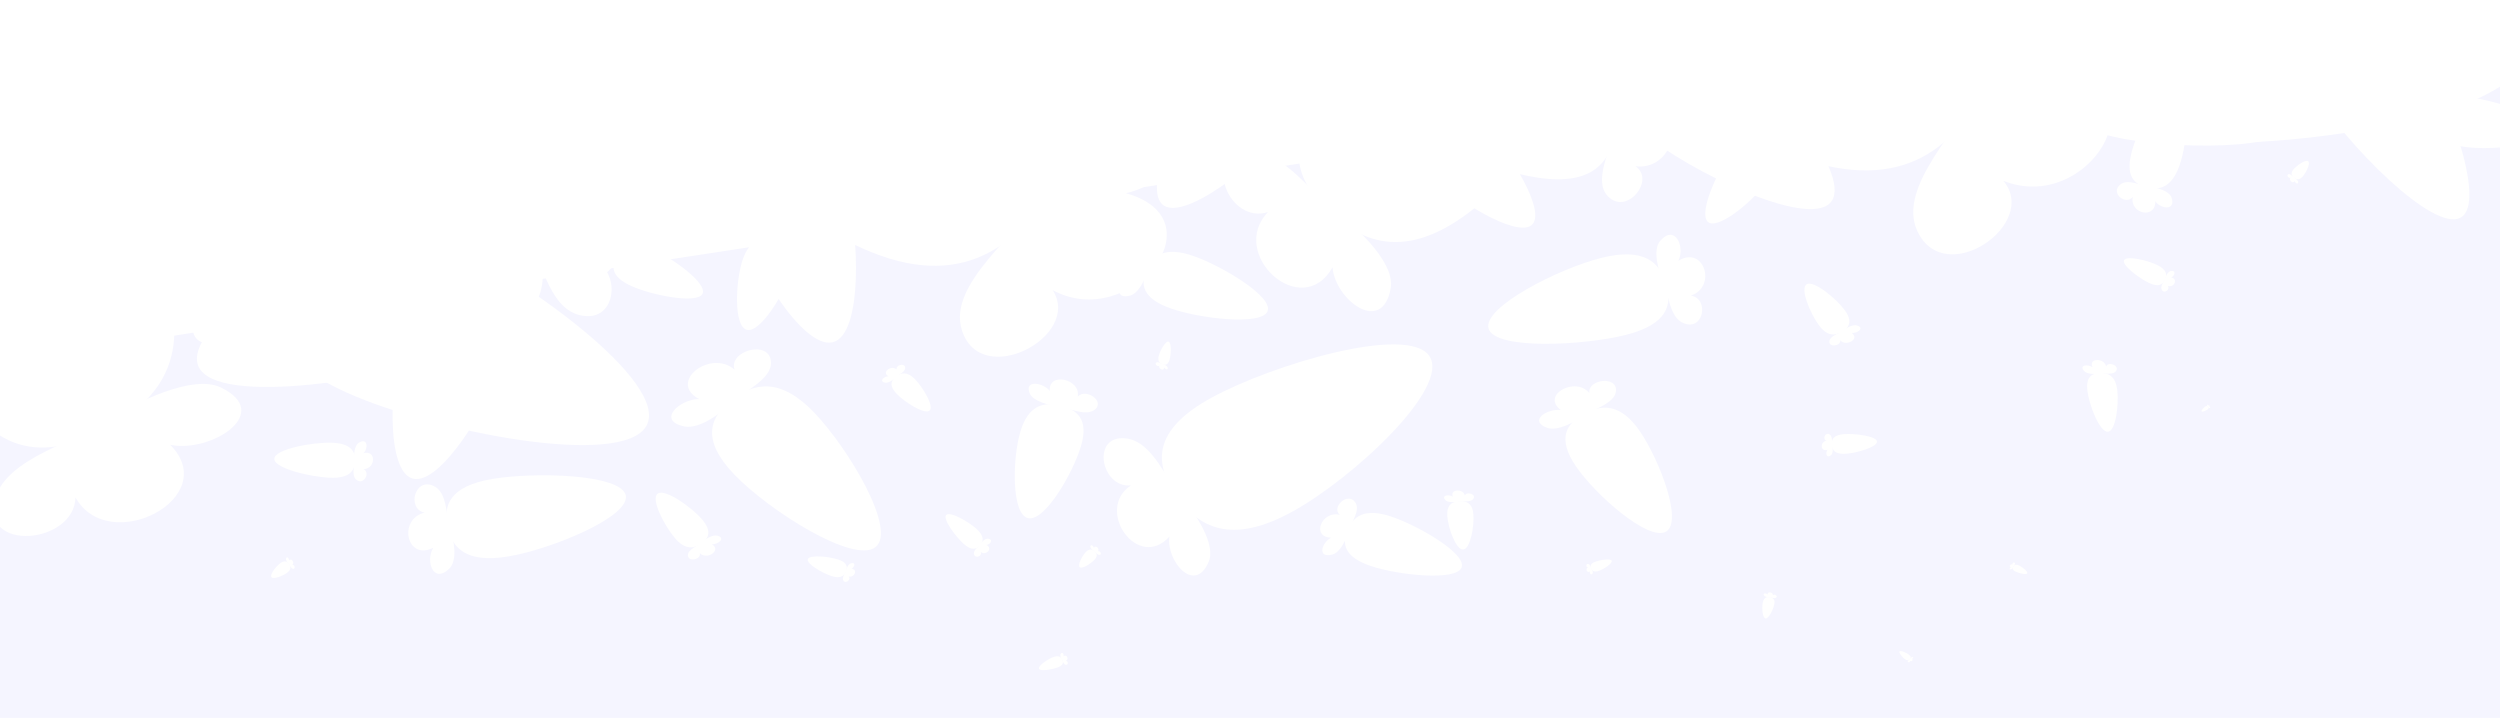 <?xml version="1.0" encoding="utf-8"?>
<!-- Generator: Adobe Illustrator 15.1.0, SVG Export Plug-In . SVG Version: 6.00 Build 0)  -->
<!DOCTYPE svg PUBLIC "-//W3C//DTD SVG 1.1//EN" "http://www.w3.org/Graphics/SVG/1.1/DTD/svg11.dtd">
<svg version="1.1" id="Layer_1" xmlns="http://www.w3.org/2000/svg" xmlns:xlink="http://www.w3.org/1999/xlink" x="0px" y="0px"
	 width="1567px" height="450px" viewBox="0 0 1567 450" enable-background="new 0 0 1567 450" xml:space="preserve">
<rect x="-13.72" y="-8.118" fill="#F5F5FF" width="1585.421" height="467.976"/>
<g>
	<path fill="#FF9900" d="M1032.282-135.973c-29.399-8.643-89.409-33.612-97.012-64.305c-14.688-59.315,59.398-36.432,78.893,0.32
		c7.921-76.696,129.805-28.047,104.074,37.921c37.843-30.793,106.837,36.311,53.74,61.359
		C1131.094-81.382,1071.61-126.724,1032.282-135.973"/>
</g>
<g>
	<path fill="#FFFFFF" d="M631.53,548.117c23.537-14.506,77.164-39.399,104.916-24.841c53.634,28.139-6.523,63.984-45.75,53.643
		c53.822,54.756-53.522,106.648-88.904,46.64c1.613,45.641-89.273,49.56-77.716-2.798
		C532.968,580.438,601.801,569.011,631.53,548.117"/>
</g>
<g>
	<path fill="#FFFFFF" d="M1044.287,177.589c4.136,13.352,1.006,25.794-25.55,32.406c-26.557,6.612-81.544,9.404-85.682-3.95
		c-4.138-13.356,44.143-37.799,70.699-44.412C1030.31,155.021,1040.149,164.233,1044.287,177.589z"/>
</g>
<g>
	<path fill="#FFFFFF" d="M1042.142,175.626c-2.593-5.875-6.452-18.934-1.562-24.596c9.449-10.944,15.767,4.02,11.425,12.433
		c16.137-9.924,24.38,16.298,7.746,21.863c11.526,1.458,8.463,22.062-4.162,17.373
		C1045.865,199.09,1046.062,183.147,1042.142,175.626"/>
</g>
<g>
	<path fill="#F5F5FF" d="M627.583,782.396c392.417-6.731,1161.918,170.197,1165.696,390.338
		c3.779,220.101-759.6,400.059-1152.01,406.789c-392.414,6.734-491.312-170.086-495.086-390.152
		C142.414,969.23,235.172,789.132,627.583,782.396z"/>
</g>
<g>
	<path fill="#F5F5FF" d="M166.609,1150.788c-19.571,130.412,55.054,372.403-61.404,466.717
		c-151.206,122.5-286.006-178.896-135.215-247.737c-252.227-17.466-258.009-450.146,7.092-364.297
		c-97.232-110.55-78.515-364.014,99.879-235.58C169.267,836.35,175.495,1050.837,166.609,1150.788"/>
</g>
<path fill="#FFFFFF" d="M1552.305-615.611c-48.944-53.933-178.531-106.555-178.188-189.32
	c0.425-107.476,176.443-59.84,153.211,28.71c95.587-101.79,282.689,46.897,153.35,130.307
	c81.263-2.971,183.144,93.587,65.881,125.026C1685.88-504.623,1591.955-576.892,1552.305-615.611"/>
<g>
	<path fill="#F5F5FF" d="M2455.498,764.908c86.323,159.271,177.727,512.088,88.376,560.514
		c-89.333,48.416-325.592-225.889-411.911-385.162c-86.322-159.271-34.969-237.428,54.354-285.836
		C2275.666,606,2369.175,605.635,2455.498,764.908z"/>
</g>
<g>
	<path fill="#F5F5FF" d="M2206.465,654.572c-57.574,19.755-140.789,101.85-204.212,74.238
		c-82.364-35.841,12.36-155.228,72.664-108.134c-46.562-107.014,129.407-201.521,150.702-74.67
		c24.568-63.36,132.354-109.672,117.747-9.264C2335.805,588.701,2249.291,636.926,2206.465,654.572"/>
</g>
<path fill="#FFFFFF" d="M-1.498-3.093l-11.785,232.424c0,0,1117.905-173.956,1584.984-237.449
	C1085.44-17.201-1.498-3.093-1.498-3.093z"/>
<g>
	<path fill="#FFFFFF" d="M178.056,167.231c15.069-27.113,40.457-43.219,94.385-19.131c53.929,24.087,147.81,91.672,132.742,118.789
		c-15.073,27.123-133.389,3.511-187.32-20.578C163.935,222.224,162.984,194.356,178.056,167.231z"/>
</g>
<g>
	<path fill="#FFFFFF" d="M178.337,173.236c-5.375,12.943-20.413,39.218-37.594,42.005c-33.208,5.385-19.051-27.21,1.729-35.181
		c-42.405-5.044-13.01-58.45,23.094-45.675c-16.346-17.486,22.253-46.94,35.108-22.764
		C210.578,130.236,184.244,155.876,178.337,173.236"/>
</g>
<g>
	<path fill="#FFFFFF" d="M833.519,133.199c-23.552-21.723-32.101-48.532,11.104-86.181c43.202-37.651,145.414-94.703,168.969-72.979
		c23.559,21.729-40.456,114.006-83.662,151.657C886.728,163.345,857.079,154.925,833.519,133.199z"/>
</g>
<g>
	<path fill="#FFFFFF" d="M839.93,134.947c11.845,8.832,34.523,30.25,31.769,45.708c-5.323,29.875-34.946,7.111-36.457-13.108
		c-19.346,34.206-65.828-8.341-40.432-34.654c-23.814,8.039-42.043-34.362-12.34-37.236
		C805.342,93.44,823.613,124.204,839.93,134.947"/>
</g>
<g>
	<path fill="#FFFFFF" d="M664.786,254.267c10.486,2.514,17.768,8.646,12.766,25.408c-4.999,16.763-22.71,47.588-33.196,45.074
		c-10.489-2.516-9.783-37.417-4.783-54.182C644.573,253.806,654.297,251.751,664.786,254.267z"/>
</g>
<g>
	<path fill="#FFFFFF" d="M662.696,254.729c-4.889-0.687-15.078-3.246-17.158-7.916c-4.02-9.026,8.331-7.121,12.462-1.768
		c-0.947-12.291,19.69-7.418,17.519,3.59c5.092-5.734,17.907,3.27,10.243,8.447C679.861,261.071,669.17,255.283,662.696,254.729"/>
</g>
<g>
	<path fill="#FFFFFF" d="M484.895,86.183c19.167-4.296,36.798-0.299,45.344,30.342c8.547,30.639,10.708,93.724-8.461,98.023
		c-19.174,4.298-52.417-51.817-60.964-82.459C452.267,101.449,465.723,90.483,484.895,86.183z"/>
</g>
<g>
	<path fill="#FFFFFF" d="M482.026,88.577c-8.46,2.775-27.199,6.766-35.108,0.978c-15.286-11.186,6.251-17.928,18.098-12.676
		c-13.608-18.814,24.035-27.391,31.418-8.151c2.459-13.157,31.727-8.967,24.624,5.341C515.592,85.087,492.877,84.335,482.026,88.577
		"/>
</g>
<g>
	<path fill="#FFFFFF" d="M386.474,160.632c3.568-6.422,9.582-10.236,22.355-4.531c12.774,5.705,35.011,21.715,31.442,28.138
		c-3.57,6.424-31.597,0.831-44.369-4.875C383.128,173.659,382.903,167.057,386.474,160.632z"/>
</g>
<g>
	<path fill="#FFFFFF" d="M386.54,162.055c-1.273,3.065-4.836,9.289-8.906,9.95c-7.863,1.275-4.513-6.445,0.41-8.333
		c-10.045-1.195-3.082-13.846,5.471-10.819c-3.873-4.144,5.271-11.12,8.315-5.394C394.176,151.869,387.938,157.942,386.54,162.055"
		/>
</g>
<g>
	<path fill="#FFFFFF" d="M64.986,269.518c-36.453,18.669-72.568,18.925-99.4-42.044C-61.251,166.509-86.021,33.31-49.562,14.634
		C-13.097-4.044,70.79,98.87,97.625,159.841C124.46,220.805,101.453,250.834,64.986,269.518z"/>
</g>
<g>
	<path fill="#FFFFFF" d="M69.301,262.349c15.802-10.11,51.511-27.918,69.012-19.53c33.82,16.211-6.52,41.269-31.62,35.978
		c32.99,33.278-38.563,70.243-59.396,32.965c-0.58,29.223-59.735,34.852-50.362,0.869C4.149,286.459,49.252,276.771,69.301,262.349"
		/>
</g>
<g>
	<path fill="#FFFFFF" d="M280.506,330.054c-2.803-13.403,1.433-25.367,28.092-29.848c26.658-4.482,80.835-3.074,83.641,10.331
		c2.804,13.406-46.827,33.734-73.486,38.218C292.094,353.233,283.31,343.46,280.506,330.054z"/>
</g>
<g>
	<path fill="#FFFFFF" d="M282.427,332.14c1.989,5.955,4.551,19.051-0.776,24.231c-10.29,10.019-15.081-5.129-10.034-13.051
		c-16.754,8.514-22.376-17.817-5.545-22.021c-11.164-2.299-6.23-22.271,5.71-16.72C280.975,308.852,279.287,324.47,282.427,332.14"
		/>
</g>
<g>
	<path fill="#FFFFFF" d="M458.932,250.438c13.88-10.663,30.314-13.895,51.525,8.293c21.211,22.186,52.11,73.592,38.229,84.258
		c-13.884,10.668-67.288-23.441-88.502-45.63C438.976,275.173,445.05,261.107,458.932,250.438z"/>
</g>
<g>
	<path fill="#FFFFFF" d="M457.662,253.483c-5.72,5.434-19.387,15.686-28.603,13.829c-17.812-3.589-3.1-17.155,9.128-17.202
		c-19.945-10.521,7.252-31.581,22.238-18.398c-4.034-11.799,22.117-19.186,22.844-4.712
		C483.83,238.146,464.685,245.948,457.662,253.483"/>
</g>
<g>
	<path fill="#FFFFFF" d="M439.51,340.724c-4.699,3.232-10.079,4.021-16.508-3.491c-6.431-7.511-15.424-24.627-10.726-27.86
		c4.699-3.234,21.312,8.639,27.742,16.151C446.449,333.035,444.21,337.49,439.51,340.724z"/>
</g>
<g>
	<path fill="#FFFFFF" d="M439.98,339.759c1.956-1.668,6.577-4.771,9.522-4.025c5.692,1.439,0.668,5.6-3.289,5.422
		c6.247,3.718-2.963,10.105-7.555,5.604c1.076,3.881-7.53,5.861-7.482,1.166C431.213,344.311,437.56,342.087,439.98,339.759"/>
</g>
<g>
	<path fill="#FFFFFF" d="M222.525,289.021c-0.27,6.059-3.43,10.866-15.479,10.436c-12.049-0.429-35.374-5.856-35.104-11.916
		c0.267-6.06,24.025-10.456,36.078-10.026C220.068,277.944,222.794,282.962,222.525,289.021z"/>
</g>
<g>
	<path fill="#FFFFFF" d="M221.924,287.947c-0.204-2.759,0.136-8.661,3.019-10.435c5.567-3.426,5.967,3.567,2.903,6.55
		c8.203-2.199,7.727,9.714-0.032,10.036c4.584,1.99,0.234,10.207-4.325,6.74C219.976,298.169,222.437,291.55,221.924,287.947"/>
</g>
<g>
	<path fill="#FFFFFF" d="M650.851,131.704c-29.213,35.762-70.269,53.361-141.401,6.665
		C438.318,91.676,321.564-26.609,350.777-62.377c29.22-35.774,193.341,24.51,264.477,71.207
		C686.385,55.524,680.065,95.927,650.851,131.704z"/>
</g>
<g>
	<path fill="#FFFFFF" d="M652.101,122.983c11.321-17.475,40.257-52.035,65.806-52.243c49.377-0.406,19.971,43.466-12.198,50.353
		c59.766,16.676,2.638,87.182-45.905,60.754c18.75,28.839-45.041,62.763-56.911,25.045
		C593.743,177.849,638.795,146.71,652.101,122.983"/>
</g>
<g>
	<path fill="#FFFFFF" d="M737.328,310.774c-13.783-19.835-15.694-40.959,22.251-61.61c37.943-20.649,122.483-45.939,136.269-26.103
		c13.788,19.838-48.396,77.29-86.343,97.94C771.562,341.65,751.119,330.611,737.328,310.774z"/>
</g>
<g>
	<path fill="#FFFFFF" d="M741.763,313.107c7.274,8.434,20.463,27.901,15.911,38.825c-8.796,21.117-26.878-0.476-24.688-15.602
		c-19.823,22.014-47.081-16.891-24.093-32.107c-18.839,2.027-25.325-32.154-3-29.418
		C723.088,276.911,731.509,302.536,741.763,313.107"/>
</g>
<g>
	<path fill="#FFFFFF" d="M1154.636,207.907c-4.451,2.631-9.339,3.027-14.57-4.089c-5.233-7.115-12.077-23.003-7.624-25.634
		c4.452-2.631,18.513,8.99,23.745,16.105C1161.42,201.405,1159.088,205.276,1154.636,207.907z"/>
</g>
<g>
	<path fill="#FFFFFF" d="M1155.128,207.068c1.876-1.385,6.25-3.902,8.841-3.063c5.009,1.622,0.197,5.065-3.344,4.678
		c5.342,3.698-3.387,8.901-7.186,4.594c0.687,3.546-7.184,4.826-6.802,0.614C1146.93,210.648,1152.789,209.019,1155.128,207.068"/>
</g>
<g>
	<path fill="#FFFFFF" d="M992.859,259.368c11.064-6.072,22.987-6.68,35.068,11.009c12.08,17.688,27.281,56.829,16.216,62.903
		c-11.067,6.076-44.214-23.215-56.295-40.905C975.769,274.688,981.79,265.445,992.859,259.368z"/>
</g>
<g>
	<path fill="#FFFFFF" d="M991.586,261.374c-4.689,3.231-15.554,9.036-21.781,6.805c-12.031-4.31-0.018-12.334,8.557-11.133
		c-12.656-9.386,9.046-21.4,17.895-10.65c-1.347-8.676,17.909-11.215,16.6-0.997C1011.849,253.267,997.452,256.802,991.586,261.374"
		/>
</g>
<g>
	<path fill="#FFFFFF" d="M614.241,341.817c-2.252,2.561-5.303,3.525-10.317-1.031c-5.015-4.555-13.102-15.393-10.849-17.955
		c2.254-2.562,13.99,4.122,19.006,8.68C617.096,336.066,616.494,339.255,614.241,341.817z"/>
</g>
<g>
	<path fill="#FFFFFF" d="M614.364,341.128c0.885-1.285,3.113-3.752,4.973-3.486c3.596,0.517,1.301,3.729-1.064,3.929
		c4.293,2.008-0.116,7.062-3.557,4.392c1.266,2.535-3.499,4.564-4.23,1.39C609.921,344.907,613.31,342.896,614.364,341.128"/>
</g>
<g>
	<path fill="#FFFFFF" d="M530.251,358.203c-1.178,2.853-3.52,4.707-9.195,2.821c-5.674-1.885-15.859-7.727-14.681-10.581
		c1.18-2.854,13.277-1.638,18.952,0.247C531.002,352.576,531.43,355.349,530.251,358.203z"/>
</g>
<g>
	<path fill="#FFFFFF" d="M530.151,357.606c0.381-1.344,1.566-4.112,3.248-4.557c3.252-0.858,2.229,2.533,0.251,3.529
		c4.295,0.096,2,5.711-1.759,4.784c1.843,1.587-1.657,4.901-3.231,2.61C527.448,362.21,529.768,359.397,530.151,357.606"/>
</g>
<g>
	<path fill="#FFFFFF" d="M561.731,235.943c3.222-2.474,7.035-3.226,11.959,1.925s12.096,17.082,8.873,19.557
		c-3.224,2.477-15.618-5.44-20.543-10.591C557.099,241.685,558.509,238.421,561.731,235.943z"/>
</g>
<g>
	<path fill="#FFFFFF" d="M561.437,236.649c-1.328,1.262-4.5,3.642-6.642,3.212c-4.133-0.833-0.719-3.981,2.12-3.993
		c-4.63-2.443,1.682-7.332,5.161-4.271c-0.937-2.739,5.134-4.452,5.303-1.094C567.509,233.089,563.066,234.901,561.437,236.649"/>
</g>
<g>
	<path fill="#FFFFFF" d="M334.534,150.754c11.586,25.238,8.727,50.229-41.471,68.754c-50.195,18.525-156.996,35.57-168.588,10.329
		c-11.592-25.246,76.413-83.218,126.611-101.745C301.284,109.567,322.937,125.51,334.534,150.754z"/>
</g>
<g>
	<path fill="#FFFFFF" d="M329.821,147.367c-6.608-10.941-17.58-35.664-9.503-47.767c15.608-23.392,31.886,4.541,25.6,21.905
		c28.953-22.804,51.946,26.735,20.879,41.122c22.921,0.423,22.334,41.362-3.584,34.851
		C343.254,192.466,339.46,161.249,329.821,147.367"/>
</g>
<g>
	<path fill="#FFFFFF" d="M295.487,184.04c17.245,4.507,29.042,14.895,20.078,42.463c-8.963,27.569-39.536,77.987-56.784,73.48
		c-17.251-4.51-14.647-62.233-5.684-89.804C262.06,182.611,278.233,179.532,295.487,184.04z"/>
</g>
<g>
	<path fill="#FFFFFF" d="M292.008,184.738c-8.061-1.298-24.813-5.87-28.062-13.665c-6.28-15.067,14.08-11.506,20.694-2.512
		c-1.062-20.367,32.881-11.623,28.834,6.518c8.661-9.319,29.496,6.003,16.602,14.316
		C320.148,195.799,302.697,185.869,292.008,184.738"/>
</g>
<g>
	<path fill="#FFFFFF" d="M914.722,314.146c4.519-0.258,8.308,1.298,8.818,8.521c0.51,7.224-1.918,21.521-6.438,21.778
		c-4.519,0.255-9.42-13.625-9.93-20.85C906.663,316.373,910.202,314.4,914.722,314.146z"/>
</g>
<g>
	<path fill="#FFFFFF" d="M913.964,314.577c-2.034,0.311-6.441,0.514-7.957-1.084c-2.928-3.088,2.237-3.808,4.664-2.184
		c-2.198-4.745,6.683-5.28,7.458-0.672c1.162-2.873,7.565-0.842,5.303,2.119C921.691,315.036,916.606,314.023,913.964,314.577"/>
</g>
<g>
	<path fill="#FFFFFF" d="M1019.998,25.699c15.275-15.115,35.003-21.409,65.065,3.01c30.062,24.417,77.184,83.554,61.907,98.67
		c-15.279,15.118-87.173-19.504-117.235-43.925C999.674,59.036,1004.72,40.818,1019.998,25.699z"/>
</g>
<g>
	<path fill="#FFFFFF" d="M1018.961,29.634c-6.113,7.513-21.199,22.088-32.901,21.087c-22.618-1.931-6.819-20.747,8.269-22.52
		c-26.462-10.193,3.443-40.011,24.248-25.835c-7.042-14.002,23.959-26.793,27.381-9.023
		C1048.593,7.027,1026.316,19.347,1018.961,29.634"/>
</g>
<g>
	<path fill="#FFFFFF" d="M1239.615,63.803c-24.413,39.327-63.31,61.689-141.528,22.666
		c-78.22-39.021-212.451-145.026-188.038-184.358c24.418-39.339,198.233,2.887,276.456,41.911
		C1264.725-16.956,1264.029,24.463,1239.615,63.803z"/>
</g>
<g>
	<path fill="#FFFFFF" d="M1239.648,54.877c8.956-18.883,33.258-56.967,58.971-60.059c49.691-5.977,26.219,41.54-5.225,52.108
		c62.557,10.059,14.894,87.539-37.723,66.387c22.938,26.943-36.572,68.316-53.826,31.654
		C1188.552,116.738,1229.571,80.284,1239.648,54.877"/>
</g>
<g>
	<path fill="#FFFFFF" d="M1011.99,85.998c-4.586,18.475-17.278,31.669-54.025,24.337c-36.746-7.33-105.024-35.647-100.438-54.125
		c4.586-18.482,80.299-20.127,117.048-12.796C1011.32,50.744,1016.575,67.515,1011.99,85.998z"/>
</g>
<g>
	<path fill="#FFFFFF" d="M1010.812,82.395c1.086-8.574,5.795-26.536,15.746-30.544c19.233-7.747,16.12,13.931,4.857,21.568
		c26.562-2.665,17.701,33.689-6.338,30.813c12.849,8.398-5.613,31.468-17.468,18.541
		C998.478,112.82,1010.143,93.718,1010.812,82.395"/>
</g>
<g>
	<path fill="#FFFFFF" d="M718.636,169.027c3.972-9.056,11.592-14.849,29.603-8.501c18.015,6.348,50.178,25.606,46.206,34.664
		c-3.971,9.06-42.573,4.488-60.588-1.86C715.845,186.983,714.666,178.088,718.636,169.027z"/>
</g>
<g>
	<path fill="#FFFFFF" d="M718.916,170.943c-1.313,4.278-5.302,13.064-10.712,14.389c-10.457,2.562-6.95-8.226-0.55-11.301
		c-13.731-0.544-5.998-18.376,5.955-15.199c-5.779-5.183,5.648-15.582,10.521-8.17C727.884,156.37,720.261,165.238,718.916,170.943"
		/>
</g>
<g>
	<path fill="#FFFFFF" d="M1148.134,278.818c-0.281-3.399,1.142-6.265,7.902-6.715c6.759-0.45,20.174,1.248,20.455,4.646
		c0.281,3.4-12.676,7.216-19.438,7.663C1150.294,284.864,1148.415,282.218,1148.134,278.818z"/>
</g>
<g>
	<path fill="#FFFFFF" d="M1148.545,279.384c0.312,1.529,0.541,4.846-0.942,6c-2.865,2.233-3.589-1.648-2.089-3.491
		c-4.424,1.698-5.006-4.982-0.694-5.607c-2.703-0.849-0.858-5.687,1.936-4.01C1148.906,273.564,1148.004,277.401,1148.545,279.384"
		/>
</g>
<g>
	<path fill="#FFFFFF" d="M1109.351,374.327c1.981,0.339,3.424,1.387,2.75,4.555c-0.673,3.166-3.487,9.092-5.469,8.754
		s-2.379-6.812-1.706-9.98C1105.599,374.489,1107.369,373.99,1109.351,374.327z"/>
</g>
<g>
	<path fill="#FFFFFF" d="M1108.97,374.439c-0.915-0.067-2.843-0.417-3.299-1.257c-0.881-1.624,1.438-1.422,2.283-0.479
		c-0.361-2.267,3.536-1.612,3.3,0.451c0.857-1.124,3.368,0.388,2.026,1.44C1112.247,375.406,1110.178,374.464,1108.97,374.439"/>
</g>
<g>
	<path fill="#FFFFFF" d="M485.874,150.607c8.346,2.181,14.055,7.208,9.716,20.549c-4.336,13.342-19.131,37.741-27.479,35.56
		c-8.349-2.182-7.088-30.116-2.75-43.459C469.698,149.915,477.526,148.426,485.874,150.607z"/>
</g>
<g>
	<path fill="#FFFFFF" d="M484.192,150.945c-3.901-0.629-12.01-2.841-13.581-6.614c-3.039-7.291,6.813-5.568,10.014-1.215
		c-0.514-9.856,15.913-5.625,13.956,3.154c4.189-4.51,14.273,2.905,8.032,6.928C497.809,156.298,489.364,151.492,484.192,150.945"/>
</g>
<g>
	<path fill="#FFFFFF" d="M844.634,332.187c3.587-8.537,10.646-14.059,27.625-8.324c16.98,5.736,47.415,23.407,43.825,31.945
		c-3.589,8.539-39.841,4.714-56.823-1.022C842.283,349.05,841.045,340.727,844.634,332.187z"/>
</g>
<g>
	<path fill="#FFFFFF" d="M844.923,333.979c-1.167,4.024-4.774,12.308-9.83,13.61c-9.762,2.53-6.634-7.623-0.682-10.582
		c-12.876-0.347-5.895-17.153,5.355-14.319c-5.492-4.789,5.065-14.673,9.742-7.783C853.112,320.208,846.099,328.613,844.923,333.979
		"/>
</g>
<g>
	<path fill="#FFFFFF" d="M997.327,356.36c-0.72-1.546-0.554-3.08,2.521-4.232c3.074-1.154,9.623-2.233,10.345-0.687
		c0.722,1.546-4.658,5.132-7.733,6.282C999.385,358.878,998.049,357.905,997.327,356.36z"/>
</g>
<g>
	<path fill="#FFFFFF" d="M997.619,356.566c0.409,0.669,1.092,2.184,0.602,2.931c-0.948,1.439-1.959-0.27-1.579-1.337
		c-1.771,1.408-3.198-1.625-1.299-2.519c-1.405-0.021-1.386-2.532,0.207-2.141C996.777,353.802,997.023,355.716,997.619,356.566"/>
</g>
<g>
	<path fill="#FFFFFF" d="M1261.95,355.104c0.647-1.034,1.673-1.621,3.731-0.588c2.058,1.033,5.586,3.837,4.939,4.871
		c-0.646,1.035-5.225-0.09-7.283-1.123C1261.28,357.231,1261.303,356.14,1261.95,355.104z"/>
</g>
<g>
	<path fill="#FFFFFF" d="M1261.947,355.341c-0.238,0.496-0.883,1.498-1.559,1.578c-1.311,0.154-0.688-1.096,0.142-1.373
		c-1.647-0.269-0.384-2.309,1-1.746c-0.603-0.711,0.969-1.799,1.421-0.832C1263.299,353.714,1262.215,354.671,1261.947,355.341"/>
</g>
<g>
	<path fill="#FFFFFF" d="M1384.061,254.933c0.437,0.486,0.555,1.05-0.412,1.748c-0.967,0.697-3.183,1.689-3.619,1.205
		c-0.438-0.486,1.072-2.269,2.039-2.965C1383.034,254.222,1383.623,254.445,1384.061,254.933z"/>
</g>
<g>
	<path fill="#FFFFFF" d="M1383.934,254.884c-0.226-0.201-0.645-0.678-0.554-0.99c0.173-0.604,0.731-0.086,0.72,0.33
		c0.469-0.668,1.332,0.285,0.754,0.781c0.506-0.125,0.789,0.775,0.174,0.783C1384.553,255.794,1384.245,255.134,1383.934,254.884"/>
</g>
<g>
	<path fill="#FFFFFF" d="M894.219,74.853c9.95-7.803,21.808-10.247,37.327,5.656c15.521,15.903,38.284,52.87,28.335,60.674
		c-9.952,7.805-48.848-16.506-64.369-32.41C879.993,92.869,884.271,82.658,894.219,74.853z"/>
</g>
<g>
	<path fill="#FFFFFF" d="M893.327,77.062c-4.091,3.967-13.89,11.47-20.569,10.188c-12.909-2.477-2.381-12.385,6.459-12.5
		c-14.508-7.476,4.985-22.884,15.931-13.449c-3.016-8.505,15.835-14.019,16.478-3.558C912.123,65.799,898.343,71.567,893.327,77.062
		"/>
</g>
<g>
	<path fill="#FFFFFF" d="M1289.32,42.635c5.203-18.05,18.189-30.657,54.092-22.34c35.9,8.317,102.061,38.238,96.857,56.291
		c-5.203,18.056-79.799,17.408-115.703,9.091C1288.666,77.361,1284.118,60.693,1289.32,42.635z"/>
</g>
<g>
	<path fill="#FFFFFF" d="M1290.348,46.218c-1.391,8.408-6.694,25.95-16.641,29.596c-19.222,7.052-15.352-14.195-3.979-21.376
		c-26.247,1.826-16.169-33.696,7.387-30.146c-12.335-8.65,6.699-30.81,17.888-17.729
		C1303.621,16.635,1291.426,35.091,1290.348,46.218"/>
</g>
<g>
	<path fill="#FFFFFF" d="M665.844,413.441c0.845,1.751,0.68,3.502-2.805,4.854c-3.483,1.353-10.929,2.664-11.774,0.911
		c-0.847-1.752,5.228-5.904,8.711-7.257C663.461,410.598,664.997,411.688,665.844,413.441z"/>
</g>
<g>
	<path fill="#FFFFFF" d="M665.509,413.209c-0.477-0.759-1.279-2.475-0.731-3.331c1.058-1.651,2.235,0.282,1.819,1.504
		c1.995-1.626,3.672,1.812,1.52,2.854c1.604,0.003,1.619,2.867-0.201,2.439C666.512,416.349,666.201,414.169,665.509,413.209"/>
</g>
<g>
	<path fill="#FFFFFF" d="M1197.039,413.129c-0.728,0.761-1.687,1.093-3.2-0.071c-1.512-1.164-3.913-4.013-3.184-4.772
		c0.728-0.76,4.309,0.855,5.822,2.019C1197.989,411.468,1197.769,412.369,1197.039,413.129z"/>
</g>
<g>
	<path fill="#FFFFFF" d="M1197.084,412.937c0.29-0.377,1.01-1.111,1.585-1.076c1.113,0.069,0.365,1.011-0.373,1.115
		c1.315,0.47-0.111,1.97-1.152,1.298c0.365,0.679-1.138,1.345-1.332,0.475C1195.662,414.081,1196.737,413.449,1197.084,412.937"/>
</g>
<g>
	<path fill="#FFFFFF" d="M1594.323-13.923c7.913,34.03-1.746,66.275-67.589,85.316c-65.84,19.042-200.403,30.429-208.32-3.605
		c-7.916-34.039,113.807-100.611,179.652-119.655C1563.905-70.906,1586.402-47.962,1594.323-13.923z"/>
</g>
<g>
	<path fill="#FFFFFF" d="M1589.41-53.146c-5.367-14.914-12.656-48.209,0.193-63.147c24.819-28.876,37.795,9.135,25.836,31.107
		c40.97-26.761,56.807,40.061,15.334,55.649c27.873,2.868,17.049,56.107-12.978,45.007
		C1594.674,6.928,1597.745-34.098,1589.41-53.146"/>
</g>
<g>
	<path fill="#FFFFFF" d="M808.787,27.156c12.324,12.428,17.596,28.326-1.747,52.159c-19.341,23.833-66.453,60.951-78.78,48.522
		c-12.329-12.431,14.792-69.702,34.138-93.537C781.74,10.468,796.458,14.725,808.787,27.156z"/>
</g>
<g>
	<path fill="#FFFFFF" d="M805.607,26.279c-6.109-4.991-17.999-17.261-17.317-26.637c1.319-18.121,16.63-5.232,18.214,6.892
		c7.931-21.109,32.243,3.223,21.049,19.749c11.198-5.487,21.816,19.529,7.548,22.069C824.114,50.311,813.966,32.298,805.607,26.279"
		/>
</g>
<g>
	<path fill="#FFFFFF" d="M1316.438,233.816c5.17-0.097,9.619,1.967,10.664,10.737c1.047,8.77-0.828,25.967-6,26.062
		c-5.17,0.096-11.679-16.945-12.725-25.717C1307.33,236.13,1311.268,233.909,1316.438,233.816z"/>
</g>
<g>
	<path fill="#FFFFFF" d="M1315.596,234.302c-2.314,0.281-7.361,0.316-9.203-1.689c-3.558-3.881,2.326-4.506,5.215-2.424
		c-2.824-5.851,7.334-6.076,8.518-0.457c1.15-3.424,8.629-0.659,6.221,2.818C1324.493,235.228,1318.592,233.759,1315.596,234.302"/>
</g>
<g>
	<path fill="#FFFFFF" d="M1357.042,175.318c-1.431,3.095-4.081,4.889-10.187,1.949c-6.102-2.94-16.938-11.028-15.508-14.125
		c1.432-3.098,14.586-0.031,20.689,2.911C1358.141,168.991,1358.473,172.22,1357.042,175.318z"/>
</g>
<g>
	<path fill="#FFFFFF" d="M1356.962,174.622c0.483-1.484,1.917-4.483,3.777-4.757c3.594-0.531,2.309,3.203,0.096,4.068
		c4.687,0.703,1.901,6.802-2.157,5.222c1.932,2.07-2.058,5.371-3.662,2.535C1353.78,179.509,1356.455,176.614,1356.962,174.622"/>
</g>
<g>
	<path fill="#FFFFFF" d="M1437.855,111.324c-1.557-1.271-2.295-2.892-0.148-5.317c2.146-2.424,7.518-6.194,9.074-4.923
		c1.558,1.271-1.288,7.102-3.436,9.525C1441.201,113.032,1439.414,112.594,1437.855,111.324z"/>
</g>
<g>
	<path fill="#FFFFFF" d="M1438.242,111.414c0.764,0.51,2.268,1.764,2.251,2.72c-0.034,1.847-1.951,0.529-2.222-0.708
		c-0.803,2.15-3.873-0.339-2.649-2.019c-1.3,0.556-2.739-1.998-1.054-2.253C1435.867,108.958,1437.203,110.797,1438.242,111.414"/>
</g>
<g>
	<path fill="#FFFFFF" d="M1345.828,117.548c-8.404-1.97-14.055-7.527-9.277-23.739c4.777-16.214,20.475-46.379,28.883-44.409
		c8.407,1.97,6.34,35.328,1.562,51.542C1362.219,117.155,1354.236,119.518,1345.828,117.548z"/>
</g>
<g>
	<path fill="#FFFFFF" d="M1347.544,117.019c3.94,0.455,12.103,2.479,13.59,6.853c2.878,8.454-7.069,7.143-10.192,2.201
		c0.244,11.697-16.303,7.894-14.068-2.707c-4.378,5.685-14.396-2.386-7.953-7.646
		C1333.881,111.667,1342.312,116.755,1347.544,117.019"/>
</g>
<g>
	<path fill="#FFFFFF" d="M1104.76,94.153c5.702,5.431,8.311,12.425,0.057,23.043c-8.252,10.618-28.689,27.237-34.392,21.805
		c-5.702-5.429,5.488-30.851,13.743-41.47C1092.42,86.912,1099.06,88.722,1104.76,94.153z"/>
</g>
<g>
	<path fill="#FFFFFF" d="M1103.328,93.781c-2.81-2.175-8.312-7.537-8.157-11.681c0.3-8.011,7.34-2.391,8.24,2.957
		c3.203-9.361,14.446,1.268,9.713,8.621c4.91-2.478,10.051,8.521,3.722,9.71C1111.974,104.304,1107.155,96.398,1103.328,93.781"/>
</g>
<g>
	<path fill="#FFFFFF" d="M686.01,345.541c1.519,1.315,2.211,2.958-0.005,5.319c-2.215,2.361-7.689,5.974-9.211,4.66
		c-1.521-1.317,1.492-7.062,3.707-9.424C682.716,343.737,684.489,344.227,686.01,345.541z"/>
</g>
<g>
	<path fill="#FFFFFF" d="M685.626,345.439c-0.748-0.531-2.216-1.828-2.171-2.784c0.086-1.845,1.965-0.472,2.201,0.771
		c0.862-2.125,3.86,0.449,2.589,2.095c1.314-0.519,2.681,2.075,0.988,2.282C687.93,347.962,686.647,346.085,685.626,345.439"/>
</g>
<g>
	<path fill="#FFFFFF" d="M728.498,228.281c-1.84-0.765-3.091-2.202-2.106-5.553c0.986-3.353,4.303-9.318,6.143-8.554
		c1.839,0.765,1.506,7.968,0.521,11.321C732.071,228.847,730.339,229.046,728.498,228.281z"/>
</g>
<g>
	<path fill="#FFFFFF" d="M728.87,228.233c0.861,0.256,2.648,1.021,2.99,2.038c0.654,1.96-1.519,1.278-2.217,0.075
		c0.095,2.564-3.526,1.078-3.076-1.149c-0.937,1.069-3.15-1.092-1.764-1.985C725.872,226.523,727.728,227.968,728.87,228.233"/>
</g>
<g>
	<path fill="#FFFFFF" d="M1456.312,0.331c17.111-9.443,35.938-9.155,56.215,23.384c20.279,32.538,46.904,103.231,29.791,112.676
		c-17.115,9.447-71.487-45.93-91.768-78.471C1430.275,25.383,1439.198,9.779,1456.312,0.331z"/>
</g>
<g>
	<path fill="#FFFFFF" d="M1454.432-30.617c-7.211,5.16-24.021,14.154-34.02,9.515c-19.323-8.961-0.839-21.734,12.809-18.645
		c-20.645-17.975,12.909-36.677,27.616-16.729c-2.7-15.439,27.603-17.722,26.202,0.13
		C1485.964-42.6,1463.414-38.005,1454.432-30.617"/>
</g>
<g>
	<path fill="#FFFFFF" d="M1526.215,74.088c0.561-8.615,5.114-15.102,21.891-13.054c16.779,2.046,49.115,12.571,48.554,21.188
		c-0.562,8.617-33.806,12.062-50.584,10.016C1529.297,90.19,1525.655,82.705,1526.215,74.088z"/>
</g>
<g>
	<path fill="#FFFFFF" d="M1527.02,41.357c0.199,3.962-0.457,12.346-4.525,14.533c-7.865,4.228-8.208-5.798-3.848-9.692
		c-11.498,2.163-10.465-14.783,0.357-14.322c-6.326-3.384-0.014-14.594,6.234-9.103C1530.05,27,1526.418,36.153,1527.02,41.357"/>
</g>
<g>
	<path fill="#FFFFFF" d="M181.123,353.579c1.181,1.658,1.497,3.473-1.131,5.4c-2.627,1.926-8.653,4.429-9.834,2.771
		c-1.181-1.659,2.929-6.852,5.557-8.78C178.342,351.046,179.942,351.921,181.123,353.579z"/>
</g>
<g>
	<path fill="#FFFFFF" d="M180.776,353.395c-0.605-0.699-1.739-2.329-1.494-3.288c0.473-1.856,1.986-0.061,1.949,1.251
		c1.279-1.974,3.611,1.278,2.044,2.68c1.373-0.247,2.134,2.677,0.464,2.526C182.454,356.447,181.621,354.269,180.776,353.395"/>
</g>
</svg>
